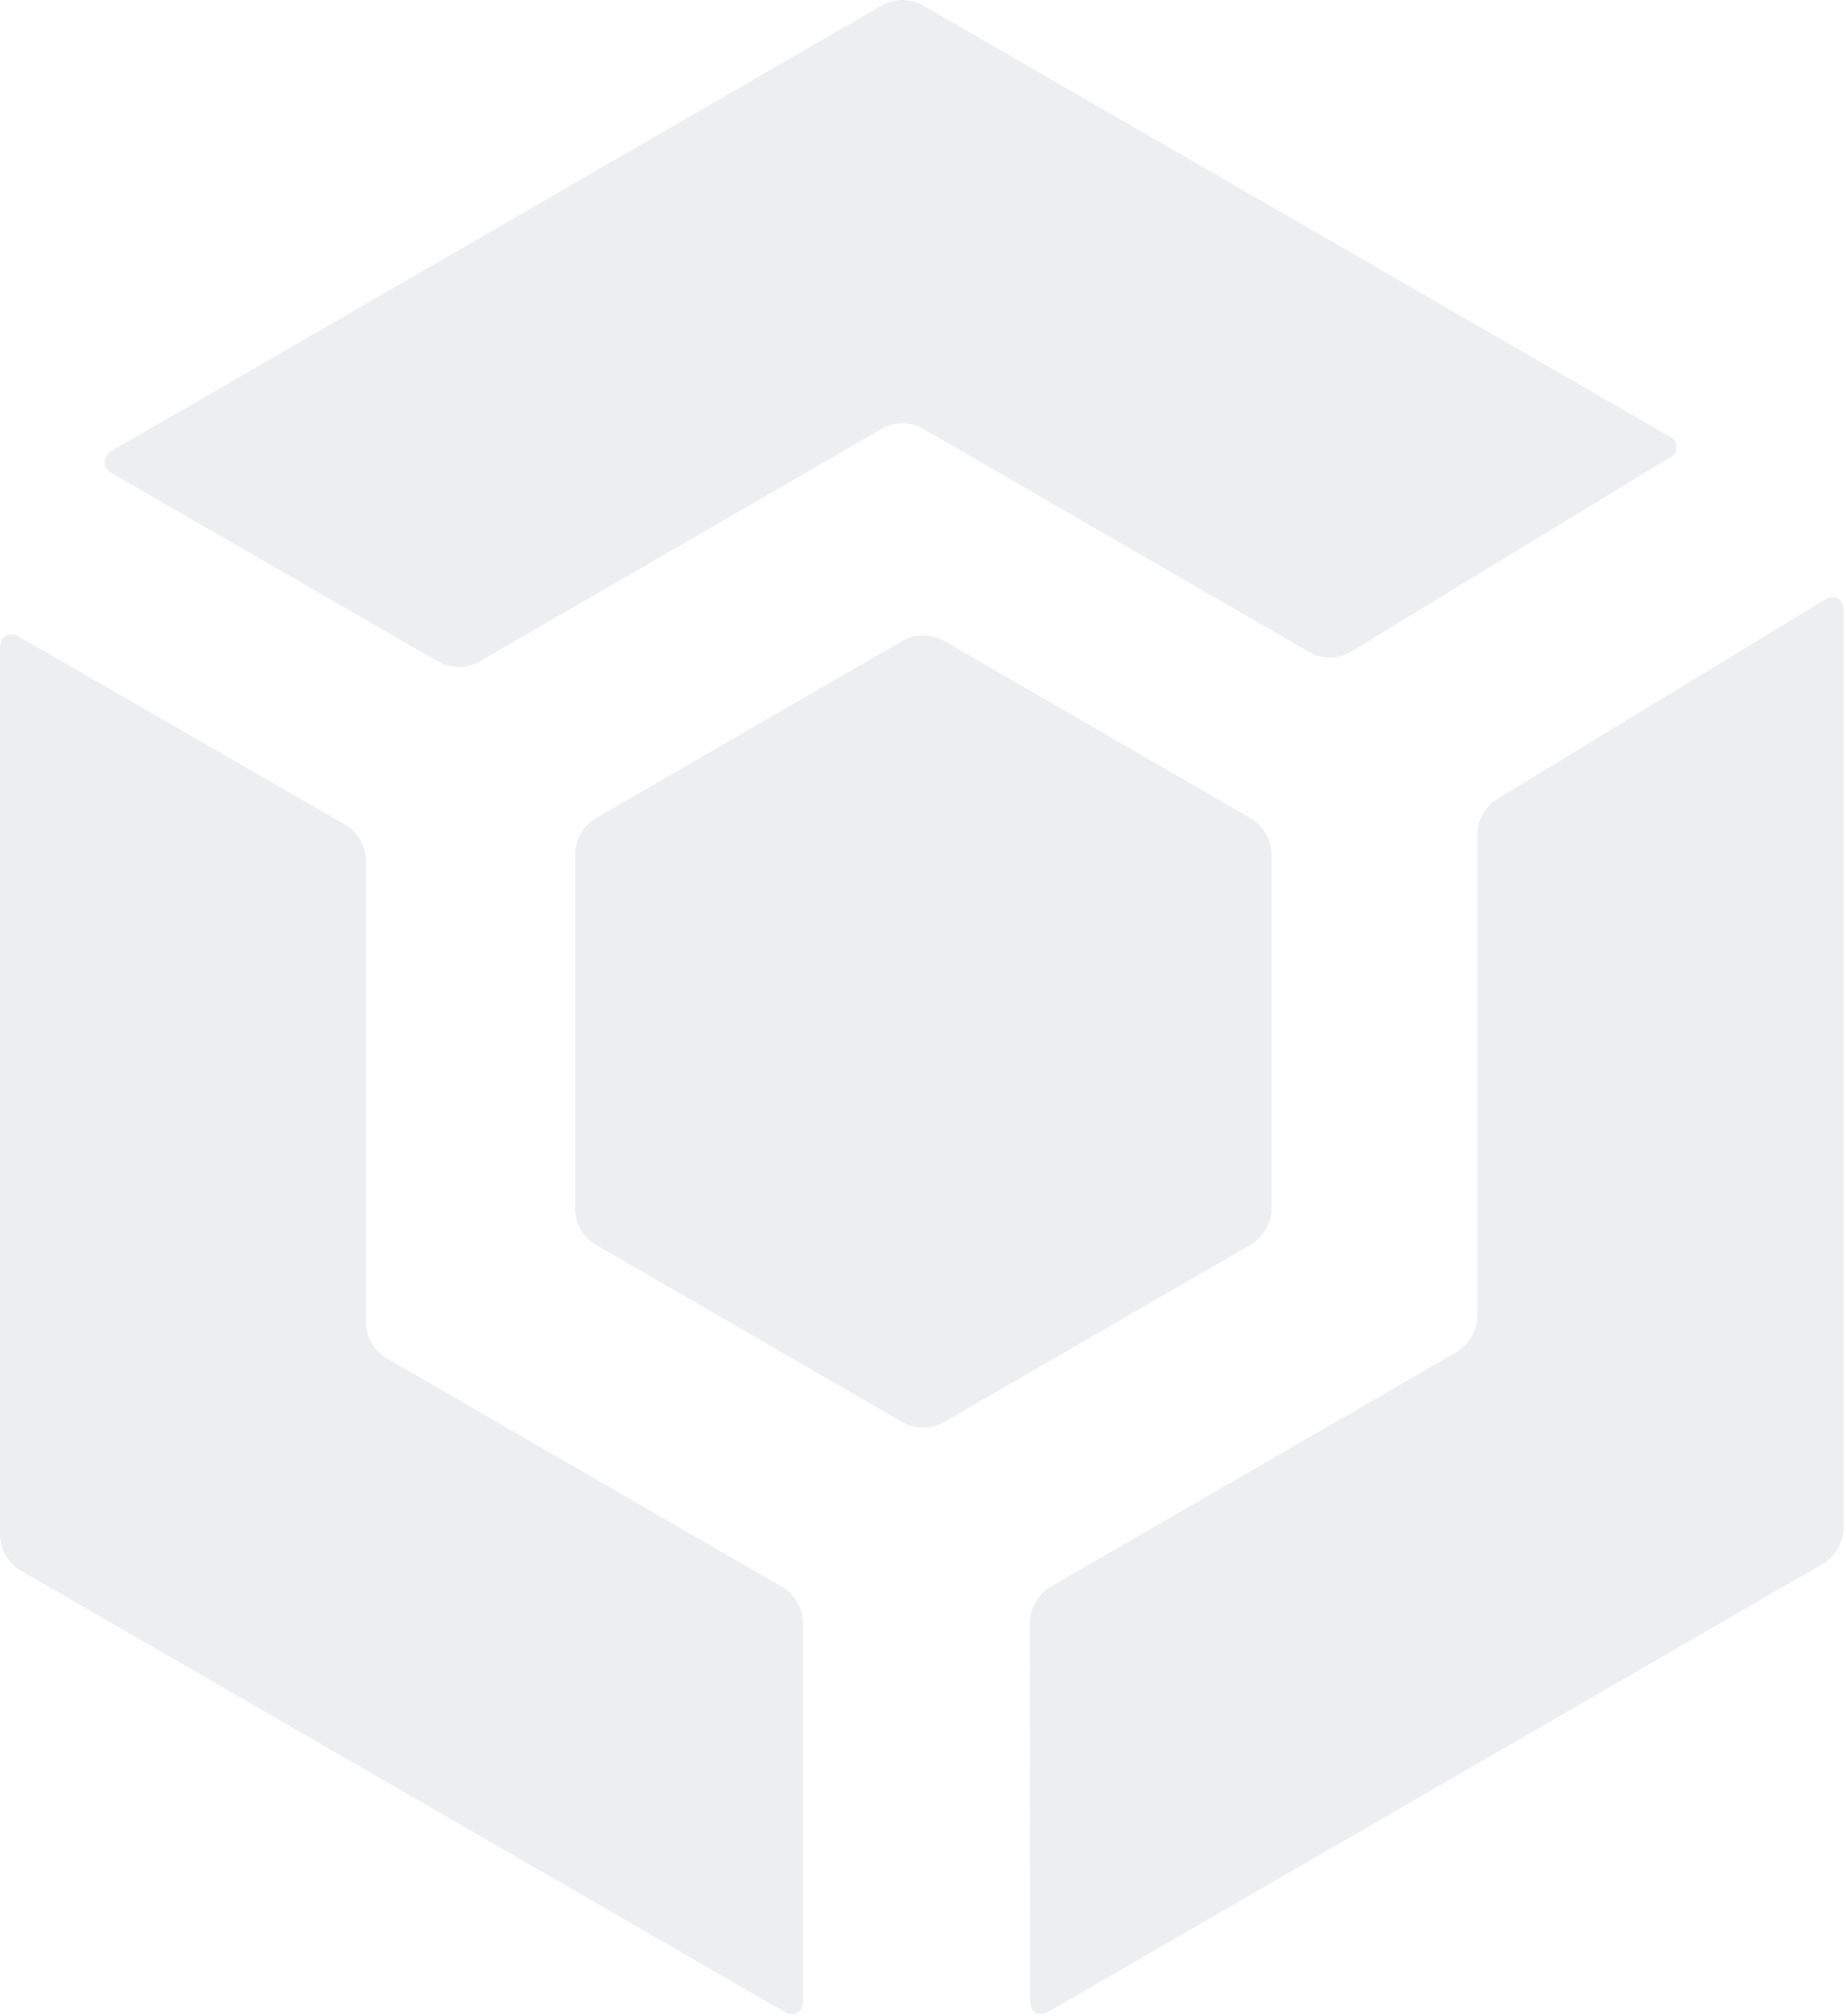 <svg width="674" height="736" viewBox="0 0 674 736" fill="none" xmlns="http://www.w3.org/2000/svg">
<path d="M608.921 167.478C609.842 167.214 610.652 166.658 611.229 165.892C611.805 165.126 612.117 164.193 612.117 163.234C612.117 162.275 611.805 161.342 611.229 160.576C610.652 159.811 609.842 159.254 608.921 158.991L336.572 1.722C334.385 0.59 331.958 0 329.496 0C327.035 0 324.608 0.59 322.421 1.722L41.09 164.422C37.191 166.714 37.191 170.364 41.09 172.91L160.486 241.826C162.67 242.917 165.078 243.485 167.519 243.485C169.96 243.485 172.368 242.917 174.552 241.826L322.421 156.275C324.608 155.143 327.035 154.553 329.496 154.553C331.958 154.553 334.385 155.143 336.572 156.275L478.509 238.347C480.681 239.477 483.094 240.068 485.542 240.068C487.991 240.068 490.403 239.477 492.575 238.347L608.921 167.478Z" fill="#49516B" fill-opacity="0.1"/>
<path d="M7.033 232.488C3.135 230.196 0 232.488 0 236.562V560.86C0.133 563.307 0.839 565.688 2.06 567.811C3.282 569.935 4.986 571.74 7.033 573.082L286.161 734.34C290.059 736.546 293.195 734.764 293.195 730.266V591.923C293.062 589.476 292.356 587.095 291.134 584.972C289.913 582.849 288.209 581.043 286.161 579.702L140.666 495.593C138.613 494.256 136.906 492.452 135.684 490.328C134.461 488.204 133.758 485.82 133.632 483.371V313.626C133.5 311.179 132.794 308.798 131.572 306.674C130.35 304.551 128.647 302.746 126.599 301.404L7.033 232.488Z" fill="#49516B" fill-opacity="0.1"/>
<path d="M210 441.928C210.126 444.376 210.829 446.76 212.051 448.884C213.274 451.009 214.981 452.813 217.033 454.149L329.99 519.501C332.177 520.633 334.603 521.223 337.065 521.223C339.527 521.223 341.953 520.633 344.141 519.501L457.097 454.149C459.16 452.817 460.88 451.016 462.117 448.892C463.354 446.769 464.073 444.382 464.215 441.928V311.309C464.079 308.841 463.364 306.441 462.127 304.302C460.89 302.164 459.167 300.348 457.097 299.002L344.141 233.65C341.94 232.565 339.519 232 337.065 232C334.612 232 332.191 232.565 329.99 233.65L217.033 299.002C214.975 300.352 213.264 302.171 212.042 304.31C210.819 306.449 210.12 308.847 210 311.309V441.928Z" fill="#49516B" fill-opacity="0.1"/>
<path d="M376.085 730.187C376.085 734.685 379.22 736.468 383.118 734.261L666.059 570.627C668.093 569.27 669.786 567.462 671.006 565.341C672.226 563.221 672.94 560.847 673.093 558.405V222.988C673.093 218.49 669.957 216.708 666.144 218.999L546.409 291.82C544.362 293.203 542.663 295.041 541.443 297.19C540.223 299.34 539.515 301.743 539.376 304.211V481.086C539.25 483.534 538.547 485.918 537.324 488.043C536.102 490.167 534.395 491.971 532.342 493.308L383.033 579.623C380.984 580.983 379.281 582.804 378.059 584.941C376.838 587.078 376.133 589.471 376 591.93L376.085 730.187Z" fill="#49516B" fill-opacity="0.1"/>
</svg>
